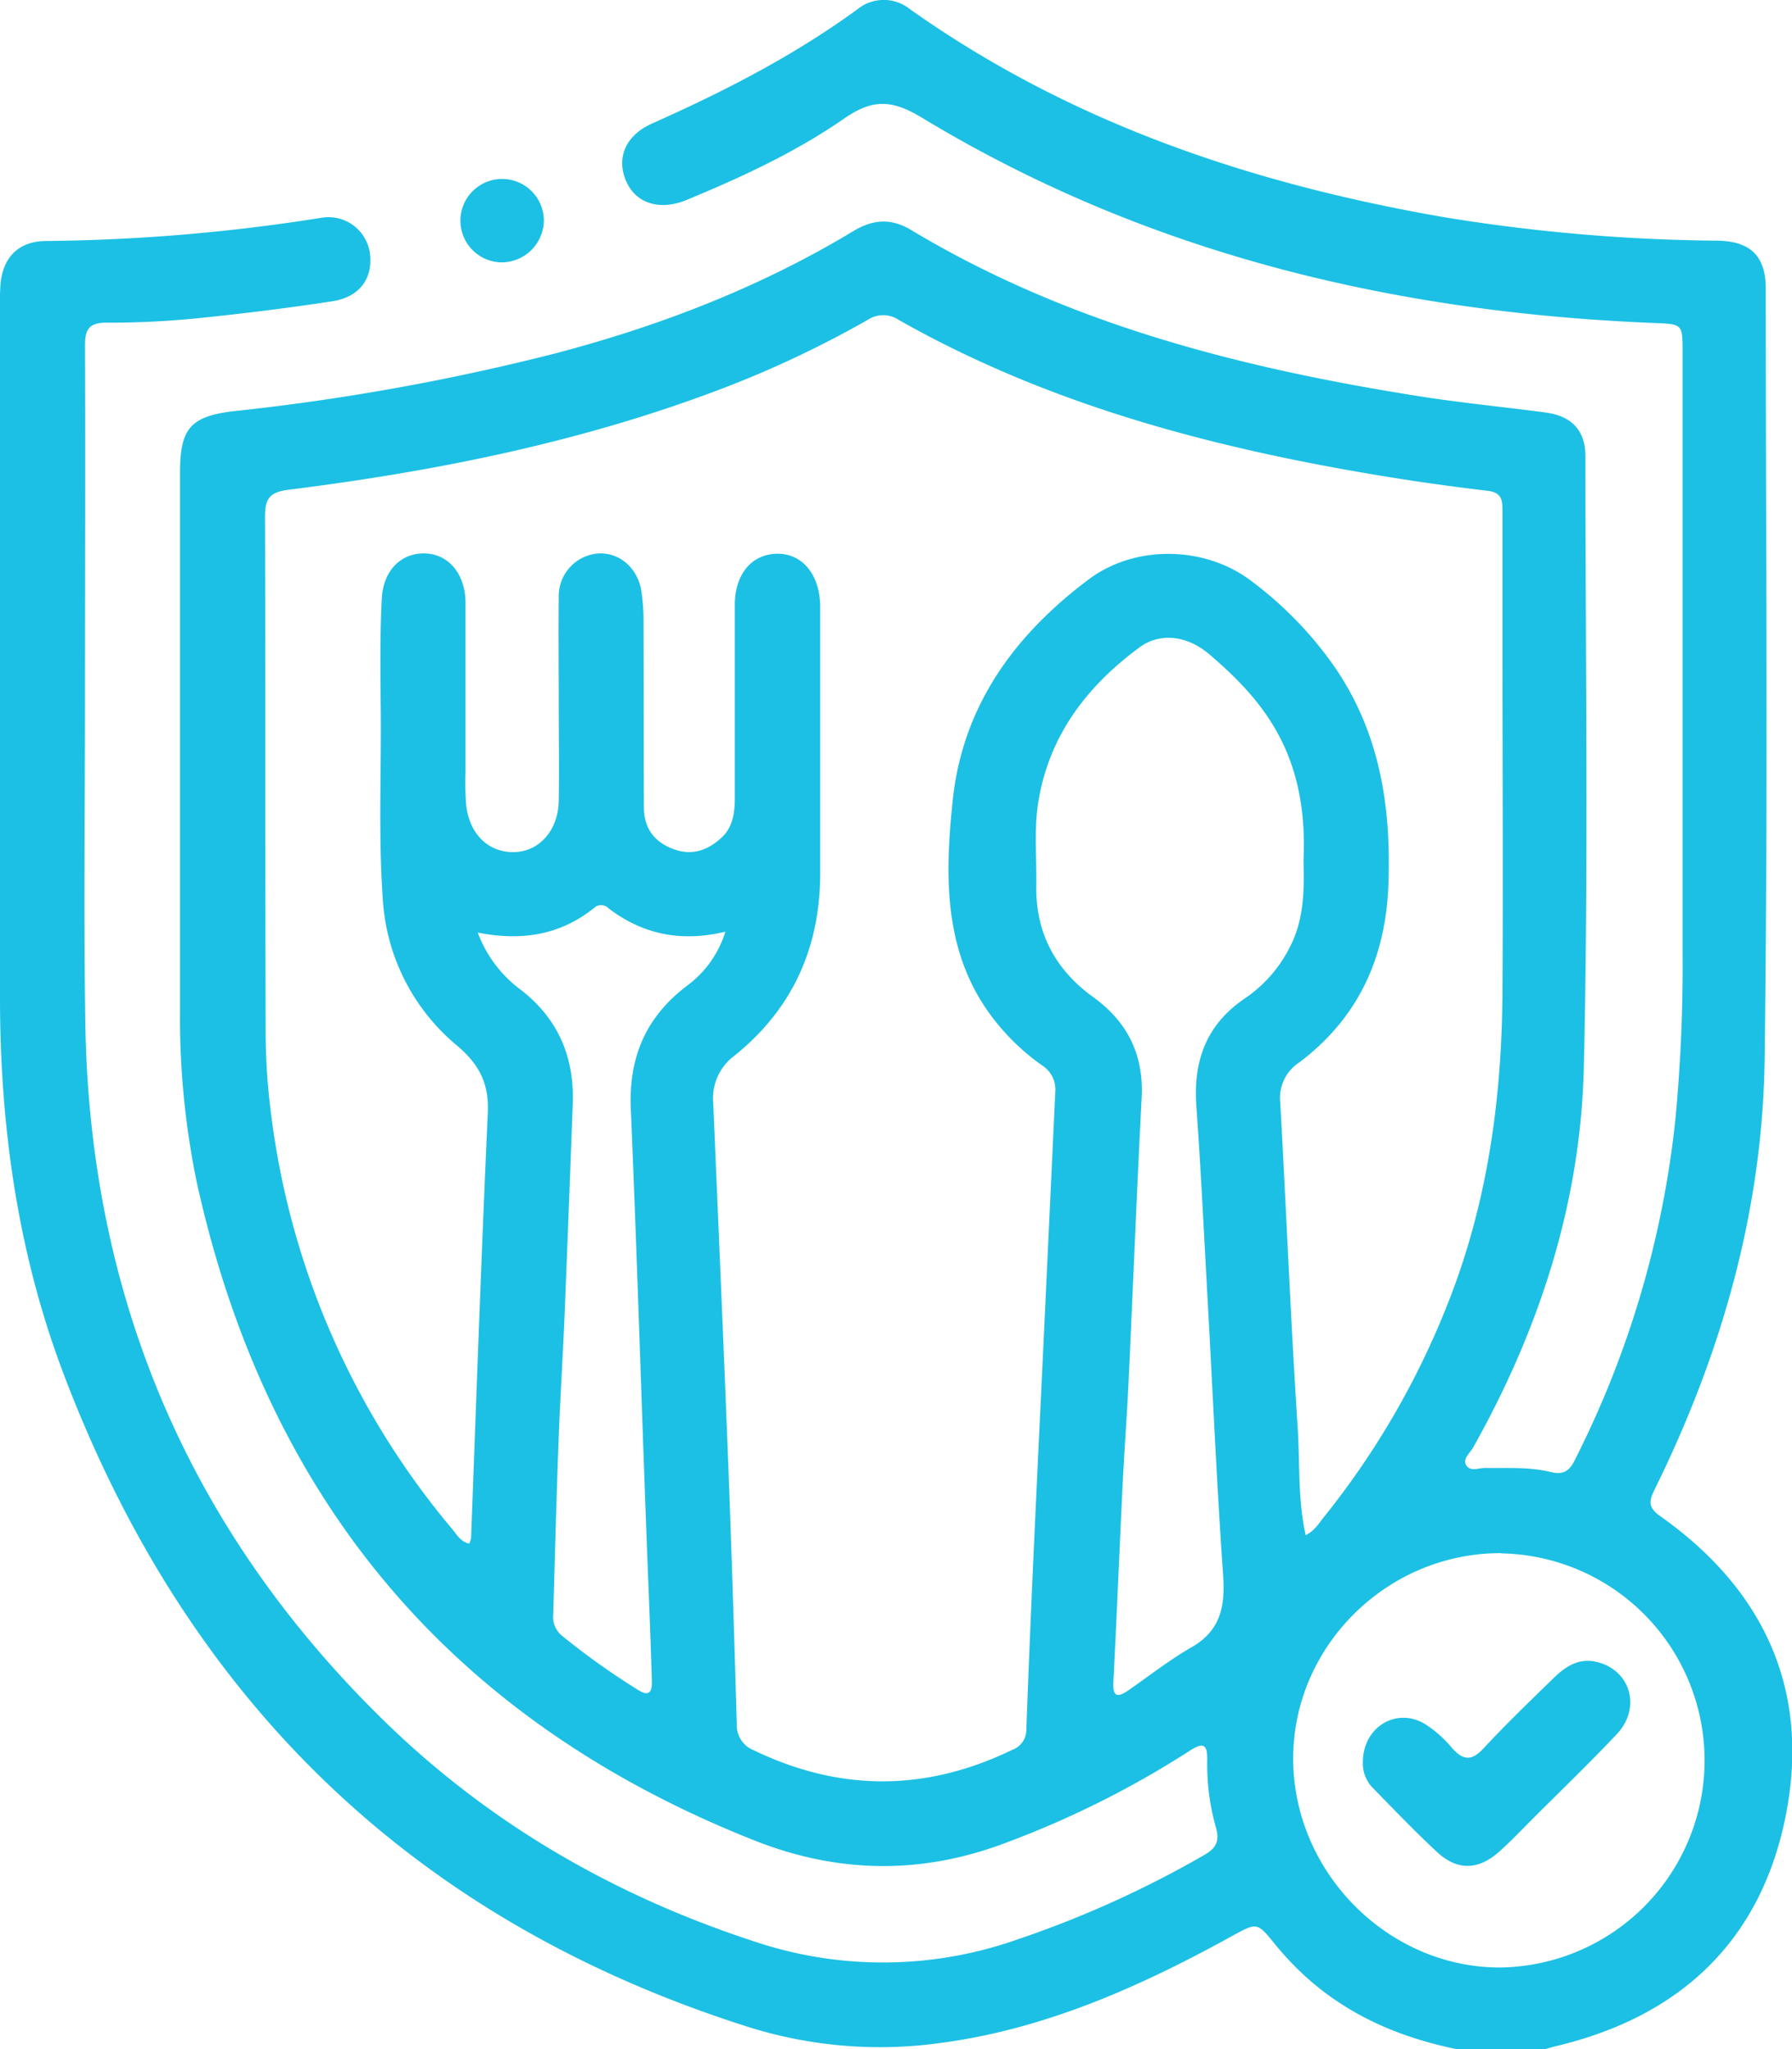 <svg xmlns="http://www.w3.org/2000/svg" viewBox="0 0 335.44 383.62"><g id="Layer_2" data-name="Layer 2"><g id="Layer_1-2" data-name="Layer 1"><path d="M272.59,383.62c-11.75-2.41-22.25-7.22-30.7-16q-1.69-1.74-3.23-3.63c-3.36-4.14-3.32-4.12-8.16-1.46-17.24,9.5-35.09,17.46-54.82,20a82.09,82.09,0,0,1-35.87-3.13C77.44,359.54,35.16,318.41,12,257.48,3.34,234.75,0,211,0,186.72Q0,122.16,0,57.61A44.74,44.74,0,0,1,.1,53.12c.48-5.06,3.5-8,8.57-8A347.87,347.87,0,0,0,60,40.8a7.84,7.84,0,0,1,9.19,6.27c.79,4.79-1.71,8.52-6.92,9.32-8.49,1.31-17,2.35-25.57,3.22a165.25,165.25,0,0,1-16.79.8c-3.23,0-4,1.26-4,4.22.09,21.7,0,43.41,0,65.12,0,20.58-.26,41.17.06,61.74.8,51.23,19.34,95,56.07,130.82,19.8,19.29,43.24,32.75,69.53,41.29a75.59,75.59,0,0,0,48.82-.48,195.14,195.14,0,0,0,35.05-15.84c2.18-1.26,2.89-2.57,2.17-5.13a42.94,42.94,0,0,1-1.63-12.57c.06-3.11-.8-3.44-3.35-1.76a178.19,178.19,0,0,1-34,17.05c-15.92,6.13-31.63,5.94-47.4-.3C84.59,322.13,50,280.92,36.87,221.53a152.56,152.56,0,0,1-3.17-32.7q0-50.15,0-100.29C33.7,80.37,35.51,78,43.56,77A425.34,425.34,0,0,0,104.2,66.1c19.52-5.16,38.19-12.36,55.51-22.82,3.7-2.24,7.11-2.47,10.86-.21,29.28,17.6,61.67,25.83,95,31.1,7.87,1.25,15.82,2,23.72,3.06,4.87.63,7.48,3.34,7.48,8.17,0,38.18.6,76.36-.3,114.51-.6,25.28-8.31,49-20.75,71.15-.59,1-2,2.1-1.23,3.3s2.3.46,3.5.47c4.11.06,8.24-.23,12.29.76,2.11.52,3.39,0,4.44-2.12a183.38,183.38,0,0,0,18.92-64.2,305.61,305.61,0,0,0,1.32-31V66c0-5.46,0-5.31-5.61-5.54-48.61-2-94.77-13-136.72-38.39-5.7-3.45-9.26-3.58-14.65.15-9.12,6.32-19.26,11-29.54,15.25-4.91,2-9.32.64-11.16-3.39-2-4.38-.27-8.7,4.77-10.95,13.47-6,26.54-12.69,38.5-21.43a7.81,7.81,0,0,1,9.76,0c30.14,21.39,64.17,32.77,100.22,39a333.53,333.53,0,0,0,51,4.36c6.13.11,9,2.88,9,9,0,48,.42,96.06-.21,144.08-.36,28.3-8,55.14-20.51,80.54-1,2.09-1.56,3.38.95,5.16,19.19,13.55,28,32.13,23.65,55.35-4.46,23.79-19.56,38.28-43.13,43.88-.72.17-1.43.39-2.15.59ZM87.84,289a4.85,4.85,0,0,0,.34-1.07c1-26.53,1.92-53.07,3.13-79.59.24-5.42-1.55-9-5.66-12.5a38.63,38.63,0,0,1-14-27.6c-.84-12-.25-23.94-.38-35.91-.08-6.73-.15-13.48.19-20.2.26-5.37,3.66-8.63,8.06-8.52s7.6,3.78,7.62,9.29c0,10.48,0,21,0,31.44a56.17,56.17,0,0,0,.12,6.36c.62,5.6,4.33,9.06,9.25,8.82,4.56-.22,8-4.19,8.08-9.59.1-6.11,0-12.23,0-18.34,0-6.61-.07-13.22,0-19.83a8,8,0,0,1,7.25-8.13c4-.32,7.53,2.64,8.23,7.05a40.87,40.87,0,0,1,.39,6c.05,11.47,0,23,.07,34.43,0,4,2,6.59,5.66,7.91,3.46,1.24,6.42.1,8.91-2.24,2.15-2,2.46-4.78,2.45-7.6,0-12,0-23.95,0-35.93,0-5.75,3.15-9.47,7.83-9.58s8,3.72,8.15,9.66c0,.5,0,1,0,1.49q0,24.33,0,48.66c0,13.95-5.21,25.5-16.16,34.25a9.91,9.91,0,0,0-3.86,8.82c.95,22.41,1.93,44.83,2.8,67.25.63,16.31,1.13,32.64,1.61,49a5,5,0,0,0,3.2,4.89c16.14,7.78,32.2,7.73,48.32-.07a4,4,0,0,0,2.68-3.93c.47-12.7,1-25.4,1.6-38.11.52-11.57,1.1-23.15,1.64-34.73q1.09-23.16,2.17-46.31a5.33,5.33,0,0,0-2.46-5.07,42,42,0,0,1-7.48-6.75c-11.06-12.6-10.83-27.81-9.25-42.91,1.85-17.66,11.59-31,25.59-41.44,8.57-6.35,21.5-6.21,30.16.3a70,70,0,0,1,15.6,16c8.59,12.39,10.75,26.28,10.2,41-.51,13.68-5.67,24.93-16.65,33.21a7.93,7.93,0,0,0-3.59,7.56c1.13,20.28,1.94,40.58,3.26,60.85.43,6.66,0,13.41,1.5,20.13,1.62-.81,2.47-2.22,3.44-3.44A153.64,153.64,0,0,0,272.54,240c6.26-17.48,8.58-35.58,8.7-54,.14-21.83,0-43.66,0-65.49q0-12.35,0-24.7c0-2,0-3.6-2.75-3.92-6.92-.82-13.84-1.79-20.72-2.94-31.28-5.22-61.67-13.27-89.53-29.05a5.22,5.22,0,0,0-5.84,0,197.5,197.5,0,0,1-25.64,12.24c-26.67,10.37-54.46,16-82.74,19.55-3.71.45-4.42,1.83-4.41,5.14.1,32.18,0,64.37.12,96.55a117.58,117.58,0,0,0,.89,14.17,149.34,149.34,0,0,0,33.9,78.57C85.46,287.19,86.14,288.63,87.84,289ZM244,161.1c.92-19.86-7.47-29.93-17.62-38.59-4.13-3.53-9.2-4.17-13.09-1.3-9.64,7.11-16.65,16.13-18.81,28.23-1,5.41-.41,10.95-.5,16.43-.13,8.81,3.6,15.69,10.61,20.77,6.51,4.71,9.53,10.84,9.11,18.92-.92,17.79-1.62,35.6-2.46,53.4-.29,6.22-.77,12.43-1.08,18.65-.61,12.44-1.11,24.9-1.75,37.34-.15,3,1,2.78,2.9,1.45,3.89-2.71,7.64-5.66,11.73-8,5.48-3.16,6.32-7.71,5.91-13.54-1.24-17.77-2-35.58-3-53.36-.63-11.45-1.18-22.9-2-34.32-.64-8.56,1.88-15.45,9.18-20.33a25.33,25.33,0,0,0,8.28-9.47C244.2,172.05,244.13,166.33,244,161.1Zm37,129.68C259.79,290.7,242.2,308,242.07,329c-.13,21.35,17.65,39.41,38.77,39.35a38.77,38.77,0,0,0,.16-77.53ZM89.43,174.6a23.52,23.52,0,0,0,8.16,10.79c6.94,5.42,9.93,12.57,9.62,21.23q-.72,19.6-1.51,39.2c-.33,8-.84,15.91-1.14,23.88-.41,10.83-.68,21.66-1,32.49a4.53,4.53,0,0,0,1.58,4,137.72,137.72,0,0,0,14.29,10.19c2,1.28,2.65.47,2.59-1.6q-.23-7.84-.55-15.68c-1.23-30.49-2.09-61-3.39-91.48-.42-9.84,2.91-17.41,10.77-23.26a19.69,19.69,0,0,0,6.93-9.93c-8.36,2-15.52.49-21.93-4.42a1.9,1.9,0,0,0-2.67,0C104.91,175,97.78,176.24,89.43,174.6Z" fill="#1cc0e4"/><path d="M93.73,49.12a7.81,7.81,0,1,1,8.07-7.61A7.94,7.94,0,0,1,93.73,49.12Z" fill="#1cc0e4"/><path d="M255.11,329.94c0-6.66,6.32-10.38,11.63-7.17a21.79,21.79,0,0,1,5,4.41c2.12,2.44,3.74,2.57,6,.1,4.24-4.57,8.74-8.89,13.21-13.24,2.21-2.14,4.73-3.72,8.05-2.87,6.27,1.59,8.26,8.61,3.62,13.52-5.13,5.44-10.53,10.63-15.82,15.92-2,2-4,4.13-6.11,6-3.92,3.54-7.88,3.66-11.69.13-4.1-3.82-8-7.88-11.91-11.89A6.53,6.53,0,0,1,255.11,329.94Z" fill="#1cc0e4"/></g></g></svg>